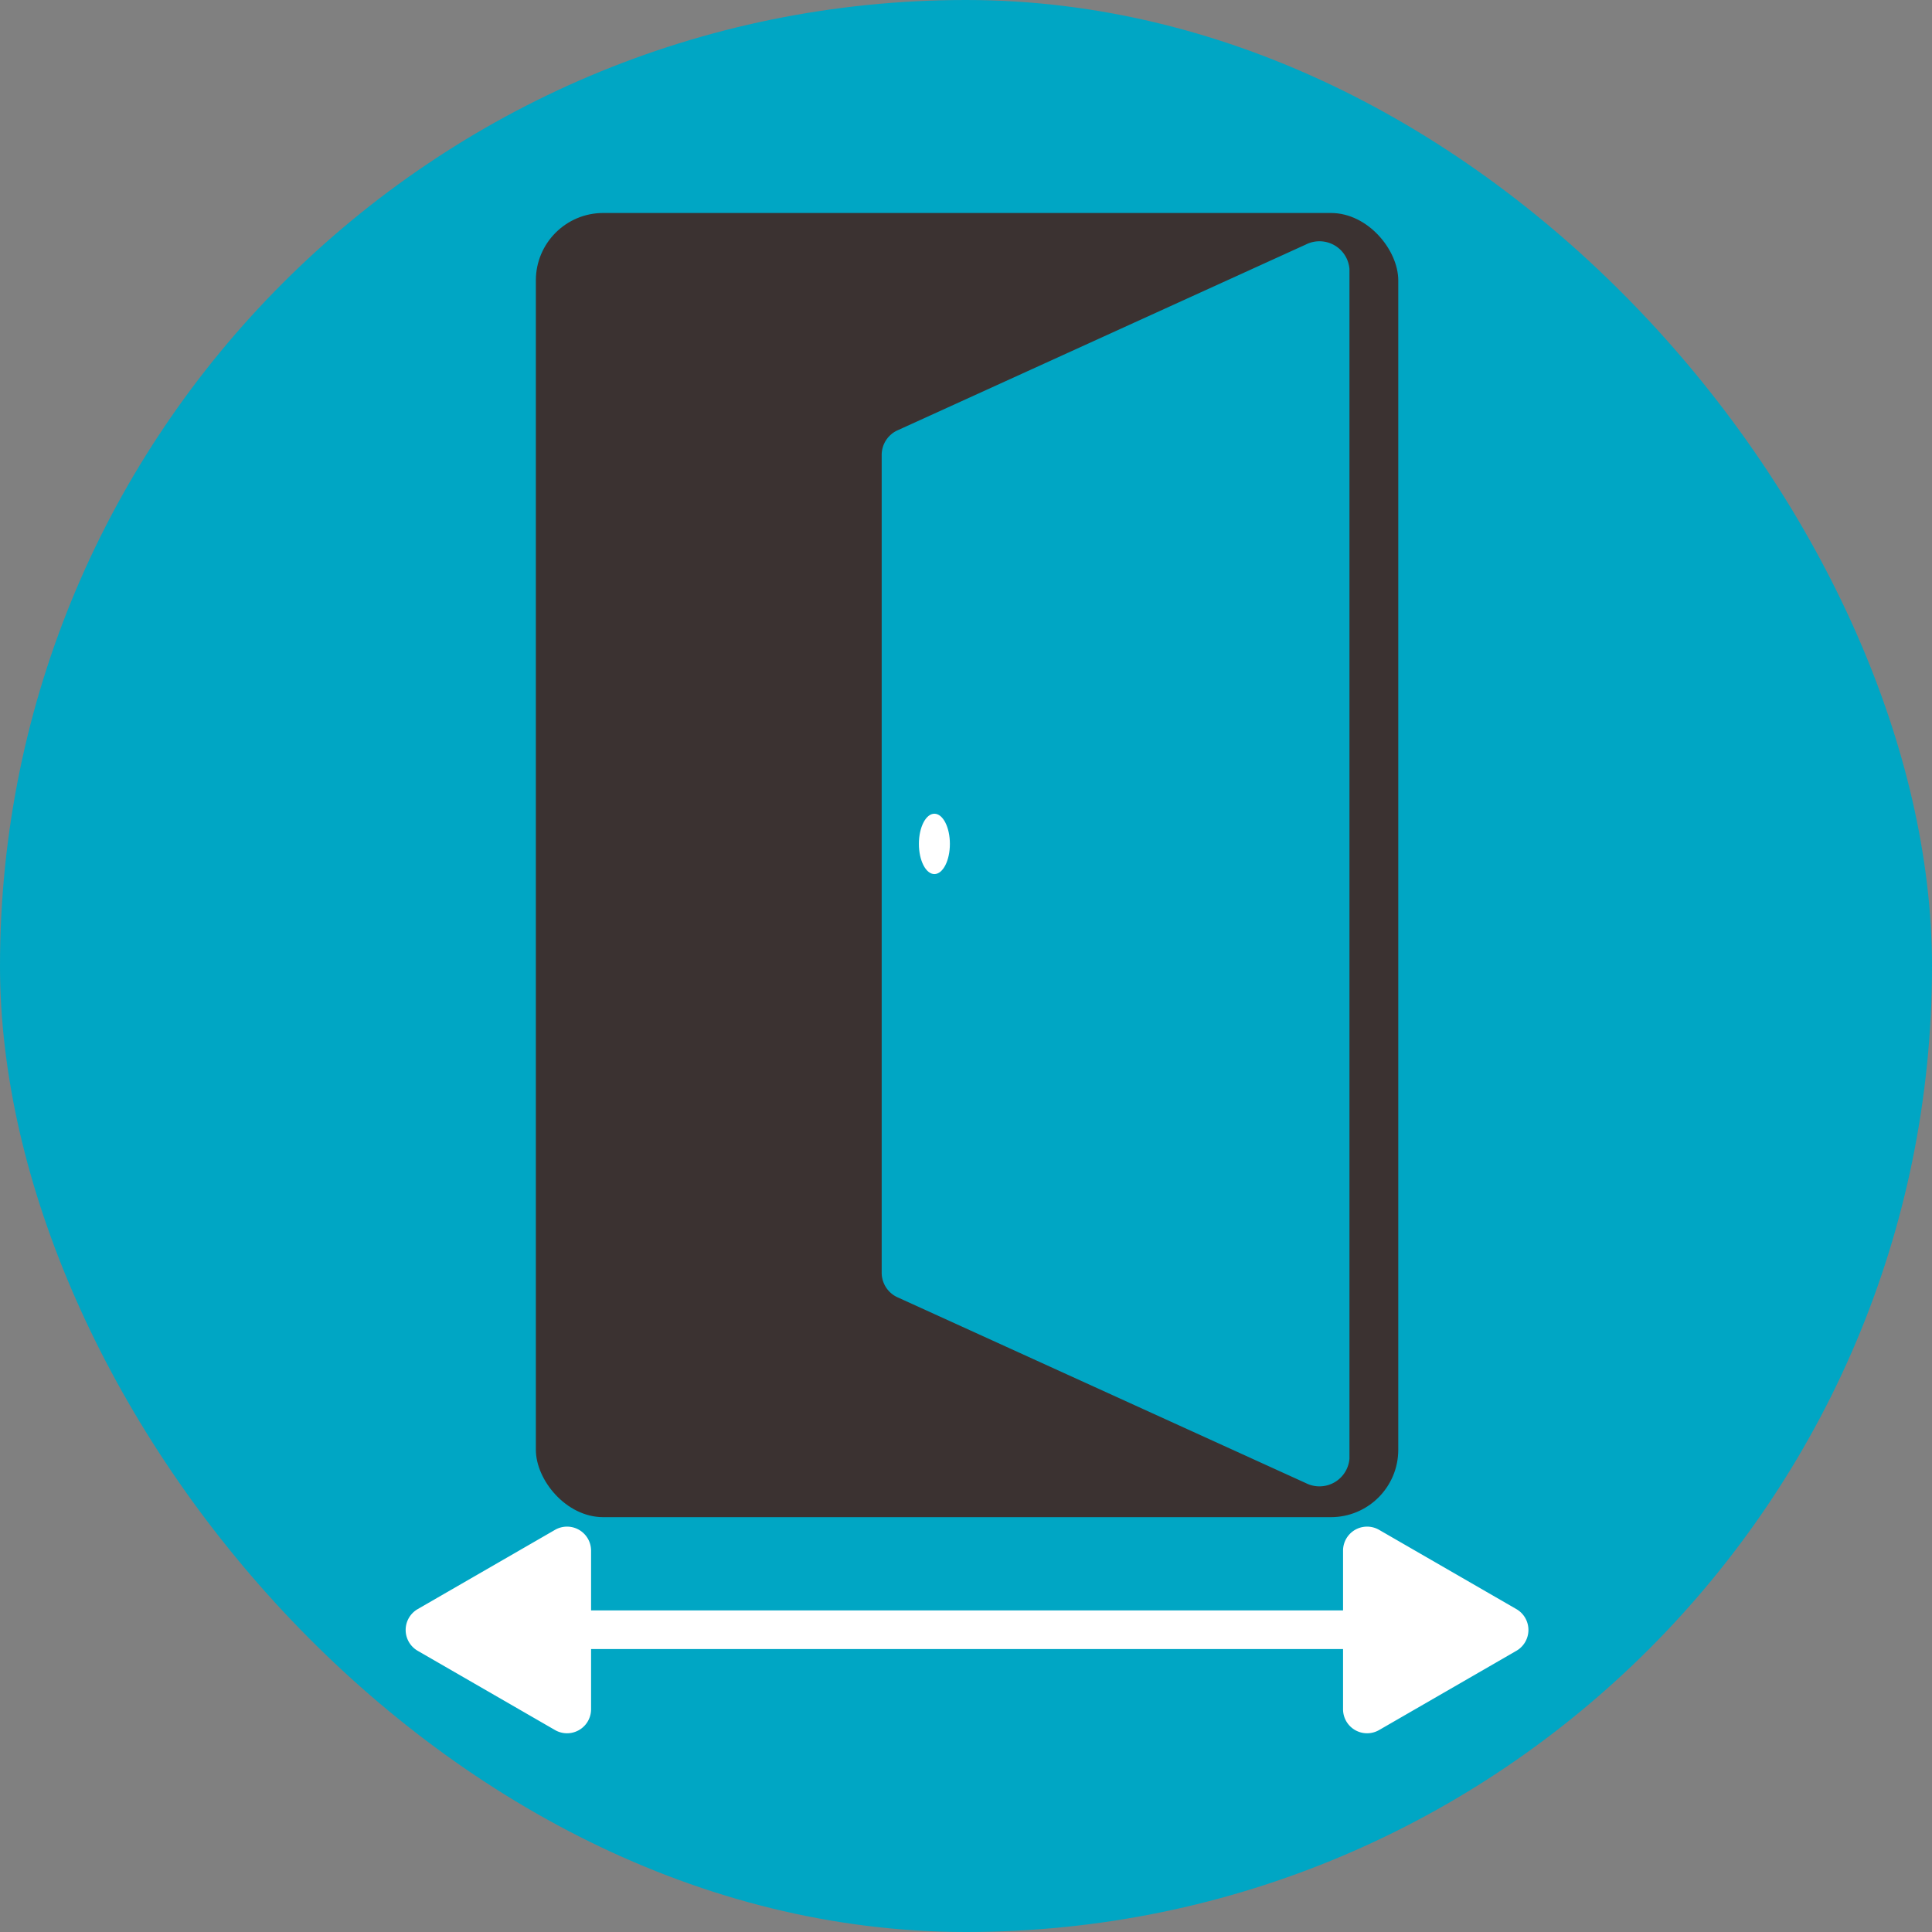<svg xmlns="http://www.w3.org/2000/svg" width="50" height="50" viewBox="0 0 50 50">
  <rect x="0" y="0" width="50" height="50" fill="#808080" stroke="none"/>
  <g id="Grupo_1006" data-name="Grupo 1006" transform="translate(-224 -353)">
    <rect id="Retângulo_647" data-name="Retângulo 647" width="50" height="50" rx="25" transform="translate(224 353)" fill="#00a6c4"/>
    <rect id="Retângulo_648" data-name="Retângulo 648" width="22.319" height="33.752" rx="1.744" transform="translate(237.868 358.512)" fill="#3b3231"/>
    <path id="Caminho_202" data-name="Caminho 202" d="M194.784,157.589l10.548-4.8a.779.779,0,0,1,1.128.634v30.787a.779.779,0,0,1-1.128.634l-10.548-4.8a.7.7,0,0,1-.43-.634V158.223A.7.7,0,0,1,194.784,157.589Z" transform="translate(52.464 206.539)" fill="#00a6c4"/>
    <ellipse id="Elipse_92" data-name="Elipse 92" cx="0.401" cy="0.781" rx="0.401" ry="0.781" transform="translate(247.781 374.059)" fill="#fff"/>
    <line id="Linha_19" data-name="Linha 19" x2="21.19" transform="translate(238.047 395.178)" fill="none" stroke="#fff" stroke-linecap="round" stroke-miterlimit="10" stroke-width="1"/>
    <path id="Caminho_241" data-name="Caminho 241" d="M185.521,180.607l3.554,2.051a.622.622,0,0,0,.934-.538v-4.1a.622.622,0,0,0-.934-.538l-3.554,2.051a.623.623,0,0,0,0,1.078l3.554,2.051a.622.622,0,0,0,.934-.538v-4.1a.622.622,0,0,0-.934-.538l-3.554,2.051A.623.623,0,0,0,185.521,180.607Z" transform="translate(49.288 215.111)" fill="#fff"/>
    <path id="Caminho_242" data-name="Caminho 242" d="M207.565,180.607l-3.553,2.051a.622.622,0,0,1-.934-.538v-4.1a.622.622,0,0,1,.934-.538l3.553,2.051a.623.623,0,0,1,0,1.078l-3.553,2.051a.622.622,0,0,1-.934-.538v-4.1a.622.622,0,0,1,.934-.538l3.553,2.051A.623.623,0,0,1,207.565,180.607Z" transform="translate(55.68 215.111)" fill="#fff"/>
  </g>
</svg>
